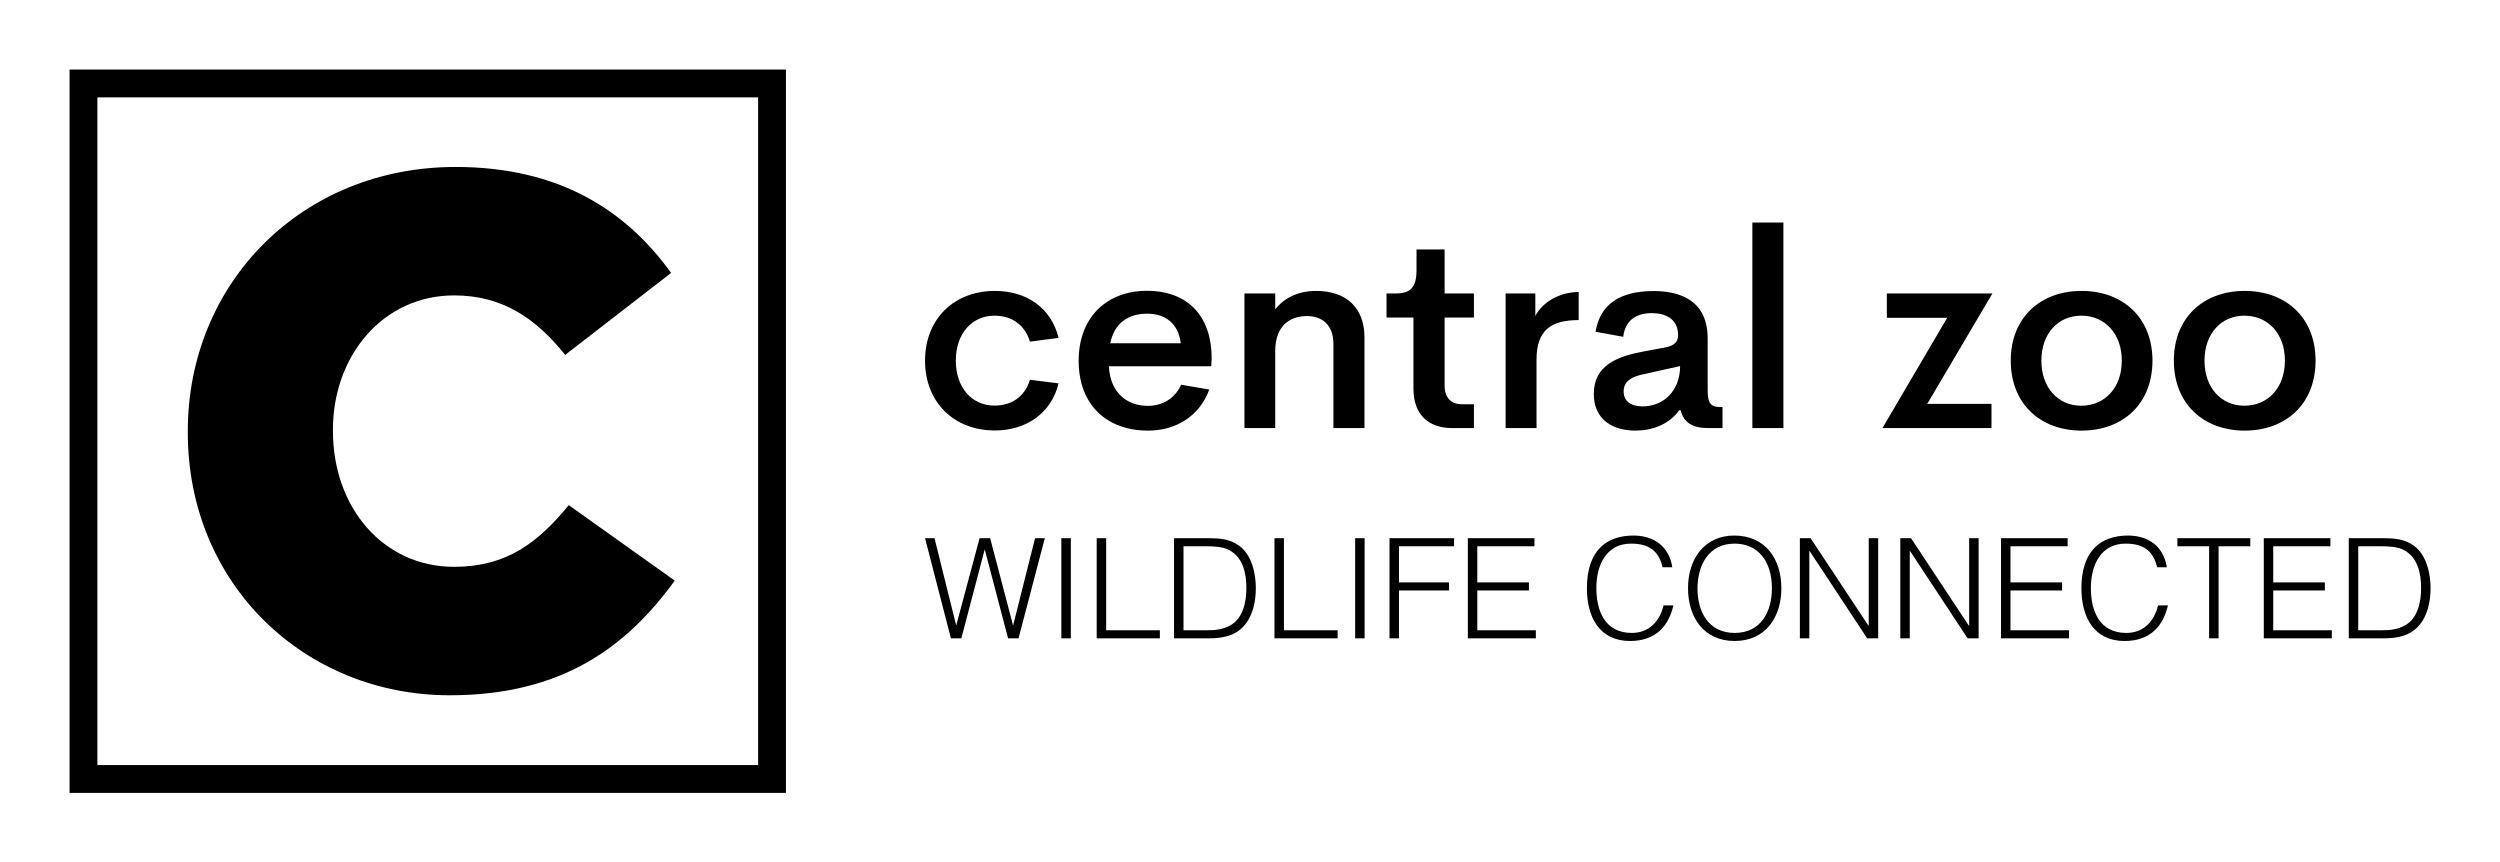 
        <svg xmlns="http://www.w3.org/2000/svg" xmlns:xlink="http://www.w3.org/1999/xlink" version="1.1" width="3176.751" height="1095.858" viewBox="0 0 3176.751 1095.858">
			
			<g transform="scale(8.838) translate(10, 10)">
				<defs id="SvgjsDefs1749"><linearGradient id="SvgjsLinearGradient1758"><stop id="SvgjsStop1759" stop-color="#006838" offset="0"/><stop id="SvgjsStop1760" stop-color="#96cf24" offset="1"/></linearGradient><linearGradient id="SvgjsLinearGradient1761"><stop id="SvgjsStop1762" stop-color="#006838" offset="0"/><stop id="SvgjsStop1763" stop-color="#96cf24" offset="1"/></linearGradient></defs><g id="SvgjsG1750" featureKey="symbolContainer" transform="matrix(1,0,0,1,0,0)" fill="#000">    <path xmlns="http://www.w3.org/2000/svg" fill-rule="nonzero" d="             M0,0             H103             V104             H0,0             z             M4,4             v96             h95             v-96             z     "/></g><g id="SvgjsG1751" featureKey="monogramFeature-0" transform="matrix(1.739,0,0,1.739,13.036,-15.836)" fill="#000"><path d="M23.94 60.84 c-12 0 -21.66 -9.18 -21.66 -21.72 l0 -0.12 c0 -12.24 9.42 -21.84 22.14 -21.84 c8.58 0 14.1 3.6 17.82 8.76 l-8.76 6.78 c-2.4 -3 -5.16 -4.92 -9.18 -4.92 c-5.88 0 -10.02 4.98 -10.02 11.1 l0 0.12 c0 6.3 4.14 11.22 10.02 11.22 c4.38 0 6.96 -2.04 9.48 -5.1 l8.76 6.24 c-3.96 5.46 -9.3 9.48 -18.6 9.48 z"/></g><g id="SvgjsG1752" featureKey="nameFeature-0" transform="matrix(0.985,0,0,0.985,121.499,12.146)" fill="#000"><path d="M11.699 40.352 c-5.898 0 -10.176 -4.062 -10.176 -10.195 c0 -6.113 4.277 -10.176 10.176 -10.176 c4.668 0 8.242 2.481 9.316 6.856 l-4.18 0.547 c-0.762 -2.5 -2.695 -3.789 -5.176 -3.789 c-3.281 0 -5.644 2.598 -5.644 6.562 s2.363 6.562 5.644 6.562 c2.481 0 4.414 -1.27 5.176 -3.769 l4.18 0.527 c-1.074 4.375 -4.727 6.875 -9.316 6.875 z M43.36 29.844 l-0.059 1.133 l-14.941 0 c0.176 3.906 2.695 5.781 5.684 5.781 c2.188 0 3.965 -1.113 4.863 -3.086 l4.102 0.703 c-1.367 3.789 -4.766 5.996 -8.926 5.996 c-6.035 0 -10.137 -3.75 -10.137 -10.195 s4.199 -10.215 10 -10.215 c5.41 0 9.395 3.164 9.414 9.883 z M33.965 23.301 c-2.754 0 -4.785 1.328 -5.41 4.316 l10.293 0 c-0.352 -2.91 -2.285 -4.316 -4.883 -4.316 z M58.594 19.98 c4.394 0 7.07 2.422 7.07 6.797 l0 13.223 l-4.531 0 l0 -12.246 c0 -2.969 -1.797 -4.102 -3.867 -4.102 c-2.481 0 -4.609 1.406 -4.629 5.059 l0 11.289 l-4.492 0 l0 -19.648 l4.492 0 l0 2.324 c1.309 -1.699 3.398 -2.695 5.957 -2.695 z M78.438 40 c-3.516 0 -5.625 -2.07 -5.625 -5.742 l0 -10.391 l-3.926 0 l0 -3.516 l1.348 0 c2.07 0 3.027 -0.82 3.027 -3.379 l0 -3.047 l4.102 0 l0 6.426 l4.277 0 l0 3.516 l-4.277 0 l0 9.922 c0 1.836 0.996 2.734 2.5 2.734 l1.777 0 l0 3.477 l-3.203 0 z M90.605 23.652 c0.957 -1.953 3.477 -3.496 6.328 -3.516 l0 4.102 c-4.004 0 -6.152 1.465 -6.152 5.742 l0 10.02 l-4.512 0 l0 -19.648 l4.336 0 l0 3.301 z M105.195 40.371 c-3.184 0 -6.055 -1.523 -6.055 -5.352 c0 -4.199 3.418 -5.508 7.519 -6.25 l2.969 -0.547 c1.289 -0.254 1.816 -0.84 1.816 -1.777 c0 -2.422 -1.895 -3.223 -3.848 -3.223 c-2.129 0 -3.867 0.938 -4.16 3.457 l-4.043 -0.742 c0.684 -4.062 3.613 -5.938 8.477 -5.938 c3.926 0 7.891 1.406 7.891 6.934 l0 7.617 c0 1.855 0.488 2.383 1.855 2.383 l0.312 0 l0 3.066 l-2.129 0 c-2.207 0 -3.535 -0.781 -3.984 -2.598 l-0.215 0 c-1.523 2.148 -4.043 2.969 -6.406 2.969 z M106.25 36.836 c3.086 0 5.488 -2.285 5.488 -5.879 l-5.019 1.113 c-2.07 0.391 -3.223 1.094 -3.223 2.578 c0 1.543 1.211 2.188 2.754 2.188 z M122.285 40 l0 -30 l4.531 0 l0 30 l-4.531 0 z M157.325 20.352 l-9.512 16.113 l9.375 0 l0 3.535 l-15.918 0 l9.453 -16.094 l-8.809 0 l0 -3.555 l15.41 0 z M170.333 40.371 c-5.938 0 -10.332 -3.848 -10.332 -10.215 c0 -6.309 4.356 -10.176 10.332 -10.176 c5.996 0 10.352 3.867 10.352 10.176 c0 6.367 -4.375 10.215 -10.352 10.215 z M170.292 36.738 c3.418 0 5.918 -2.598 5.918 -6.582 c0 -3.965 -2.5 -6.562 -5.918 -6.562 c-3.359 0 -5.82 2.598 -5.82 6.562 c0 3.984 2.461 6.582 5.82 6.582 z M194.141 40.371 c-5.938 0 -10.332 -3.848 -10.332 -10.215 c0 -6.309 4.356 -10.176 10.332 -10.176 c5.996 0 10.352 3.867 10.352 10.176 c0 6.367 -4.375 10.215 -10.352 10.215 z M194.101 36.738 c3.418 0 5.918 -2.598 5.918 -6.582 c0 -3.965 -2.5 -6.562 -5.918 -6.562 c-3.359 0 -5.82 2.598 -5.82 6.562 c0 3.984 2.461 6.582 5.82 6.582 z"/></g><g id="SvgjsG1753" featureKey="sloganFeature-0" transform="matrix(1,0,0,1,122.72,61.78)" fill="#000"><path d="M9.64 5.6 l3.28 12.48 l0.04 0 l3.14 -12.48 l1.4 0 l-3.78 14.4 l-1.5 0 l-3.34 -12.72 l-0.04 0 l-3.34 12.72 l-1.5 0 l-3.72 -14.4 l1.36 0 l3.1 12.48 l0.04 0 l3.34 -12.48 l1.52 0 z M21.24 20 l-1.36 0 l0 -14.4 l1.36 0 l0 14.4 z M34.04 20 l-9.08 0 l0 -14.4 l1.36 0 l0 13.24 l7.72 0 l0 1.16 z M41 20 l-4.92 0 l0 -14.4 l4.92 0 c1.6 0 3.1 0.1 4.44 1.08 c1.9 1.38 2.4 4.18 2.4 6.1 c0 1.9 -0.42 4.02 -1.74 5.46 c-1.32 1.48 -3.2 1.76 -5.1 1.76 z M37.44 6.76 l0 12.08 l3.26 0 c1.22 0 2.28 -0.08 3.38 -0.66 c1.92 -0.98 2.4 -3.44 2.4 -5.4 c0 -2.1 -0.46 -4.4 -2.48 -5.48 c-0.86 -0.46 -2.1 -0.54 -3.3 -0.54 l-3.26 0 z M59.6 20 l-9.08 0 l0 -14.4 l1.36 0 l0 13.24 l7.72 0 l0 1.16 z M63.48 20 l-1.36 0 l0 -14.4 l1.36 0 l0 14.4 z M68.42 20 l-1.36 0 l0 -14.4 l9.28 0 l0 1.16 l-7.92 0 l0 5.2 l7.2 0 l0 1.16 l-7.2 0 l0 6.88 z M88.1 20 l-9.78 0 l0 -14.4 l9.58 0 l0 1.16 l-8.22 0 l0 5.2 l7.42 0 l0 1.16 l-7.42 0 l0 5.72 l8.42 0 l0 1.16 z M107.72 9.78 l-1.4 0 c-0.56 -2.46 -2.08 -3.4 -4.54 -3.4 c-3.48 0 -4.98 2.98 -4.98 6.38 c0 3.22 1.18 6.46 5.1 6.46 c2.48 0 4.02 -1.68 4.56 -3.96 l1.42 0 c-0.64 2.78 -2.38 5.12 -6.24 5.12 c-4.44 0 -6.2 -3.5 -6.2 -7.58 c0 -5.5 2.88 -7.58 6.7 -7.58 c2.96 0 5.12 1.58 5.58 4.56 z M109.98 12.82 c-0.02 -4.2 2.34 -7.6 6.64 -7.6 c4.5 0 6.78 3.38 6.78 7.6 c0 4.14 -2.28 7.56 -6.72 7.56 s-6.7 -3.42 -6.7 -7.56 z M116.7 19.22 c3.74 0 5.34 -3.04 5.34 -6.4 c0 -4 -2.06 -6.44 -5.38 -6.44 c-3.7 0 -5.32 3.1 -5.32 6.44 c0 3.4 1.6 6.4 5.36 6.4 z M135.74 20 l-8.28 -12.56 l-0.04 0 l0 12.56 l-1.36 0 l0 -14.4 l1.54 0 l8.32 12.58 l0.04 0 l0 -12.58 l1.36 0 l0 14.4 l-1.58 0 z M150.18 20 l-8.28 -12.56 l-0.04 0 l0 12.56 l-1.36 0 l0 -14.4 l1.54 0 l8.32 12.58 l0.04 0 l0 -12.58 l1.36 0 l0 14.4 l-1.58 0 z M164.76 20 l-9.78 0 l0 -14.4 l9.58 0 l0 1.16 l-8.22 0 l0 5.2 l7.42 0 l0 1.16 l-7.42 0 l0 5.72 l8.42 0 l0 1.16 z M178.82 9.78 l-1.4 0 c-0.56 -2.46 -2.08 -3.4 -4.54 -3.4 c-3.48 0 -4.98 2.98 -4.98 6.38 c0 3.22 1.18 6.46 5.1 6.46 c2.48 0 4.02 -1.68 4.56 -3.96 l1.42 0 c-0.64 2.78 -2.38 5.12 -6.24 5.12 c-4.44 0 -6.2 -3.5 -6.2 -7.58 c0 -5.5 2.88 -7.58 6.7 -7.58 c2.96 0 5.12 1.58 5.58 4.56 z M180.34 6.76 l0 -1.16 l10.48 0 l0 1.16 l-4.56 0 l0 13.24 l-1.36 0 l0 -13.24 l-4.56 0 z M202.54 20 l-9.78 0 l0 -14.4 l9.58 0 l0 1.16 l-8.22 0 l0 5.2 l7.42 0 l0 1.16 l-7.42 0 l0 5.72 l8.42 0 l0 1.16 z M209.9 20 l-4.92 0 l0 -14.4 l4.92 0 c1.6 0 3.1 0.1 4.44 1.08 c1.9 1.38 2.4 4.18 2.4 6.1 c0 1.9 -0.42 4.02 -1.74 5.46 c-1.32 1.48 -3.2 1.76 -5.1 1.76 z M206.34 6.76 l0 12.08 l3.26 0 c1.22 0 2.28 -0.08 3.38 -0.66 c1.92 -0.98 2.4 -3.44 2.4 -5.4 c0 -2.1 -0.46 -4.4 -2.48 -5.48 c-0.86 -0.46 -2.1 -0.54 -3.3 -0.54 l-3.26 0 z"/></g>
			</g>
		</svg>
	